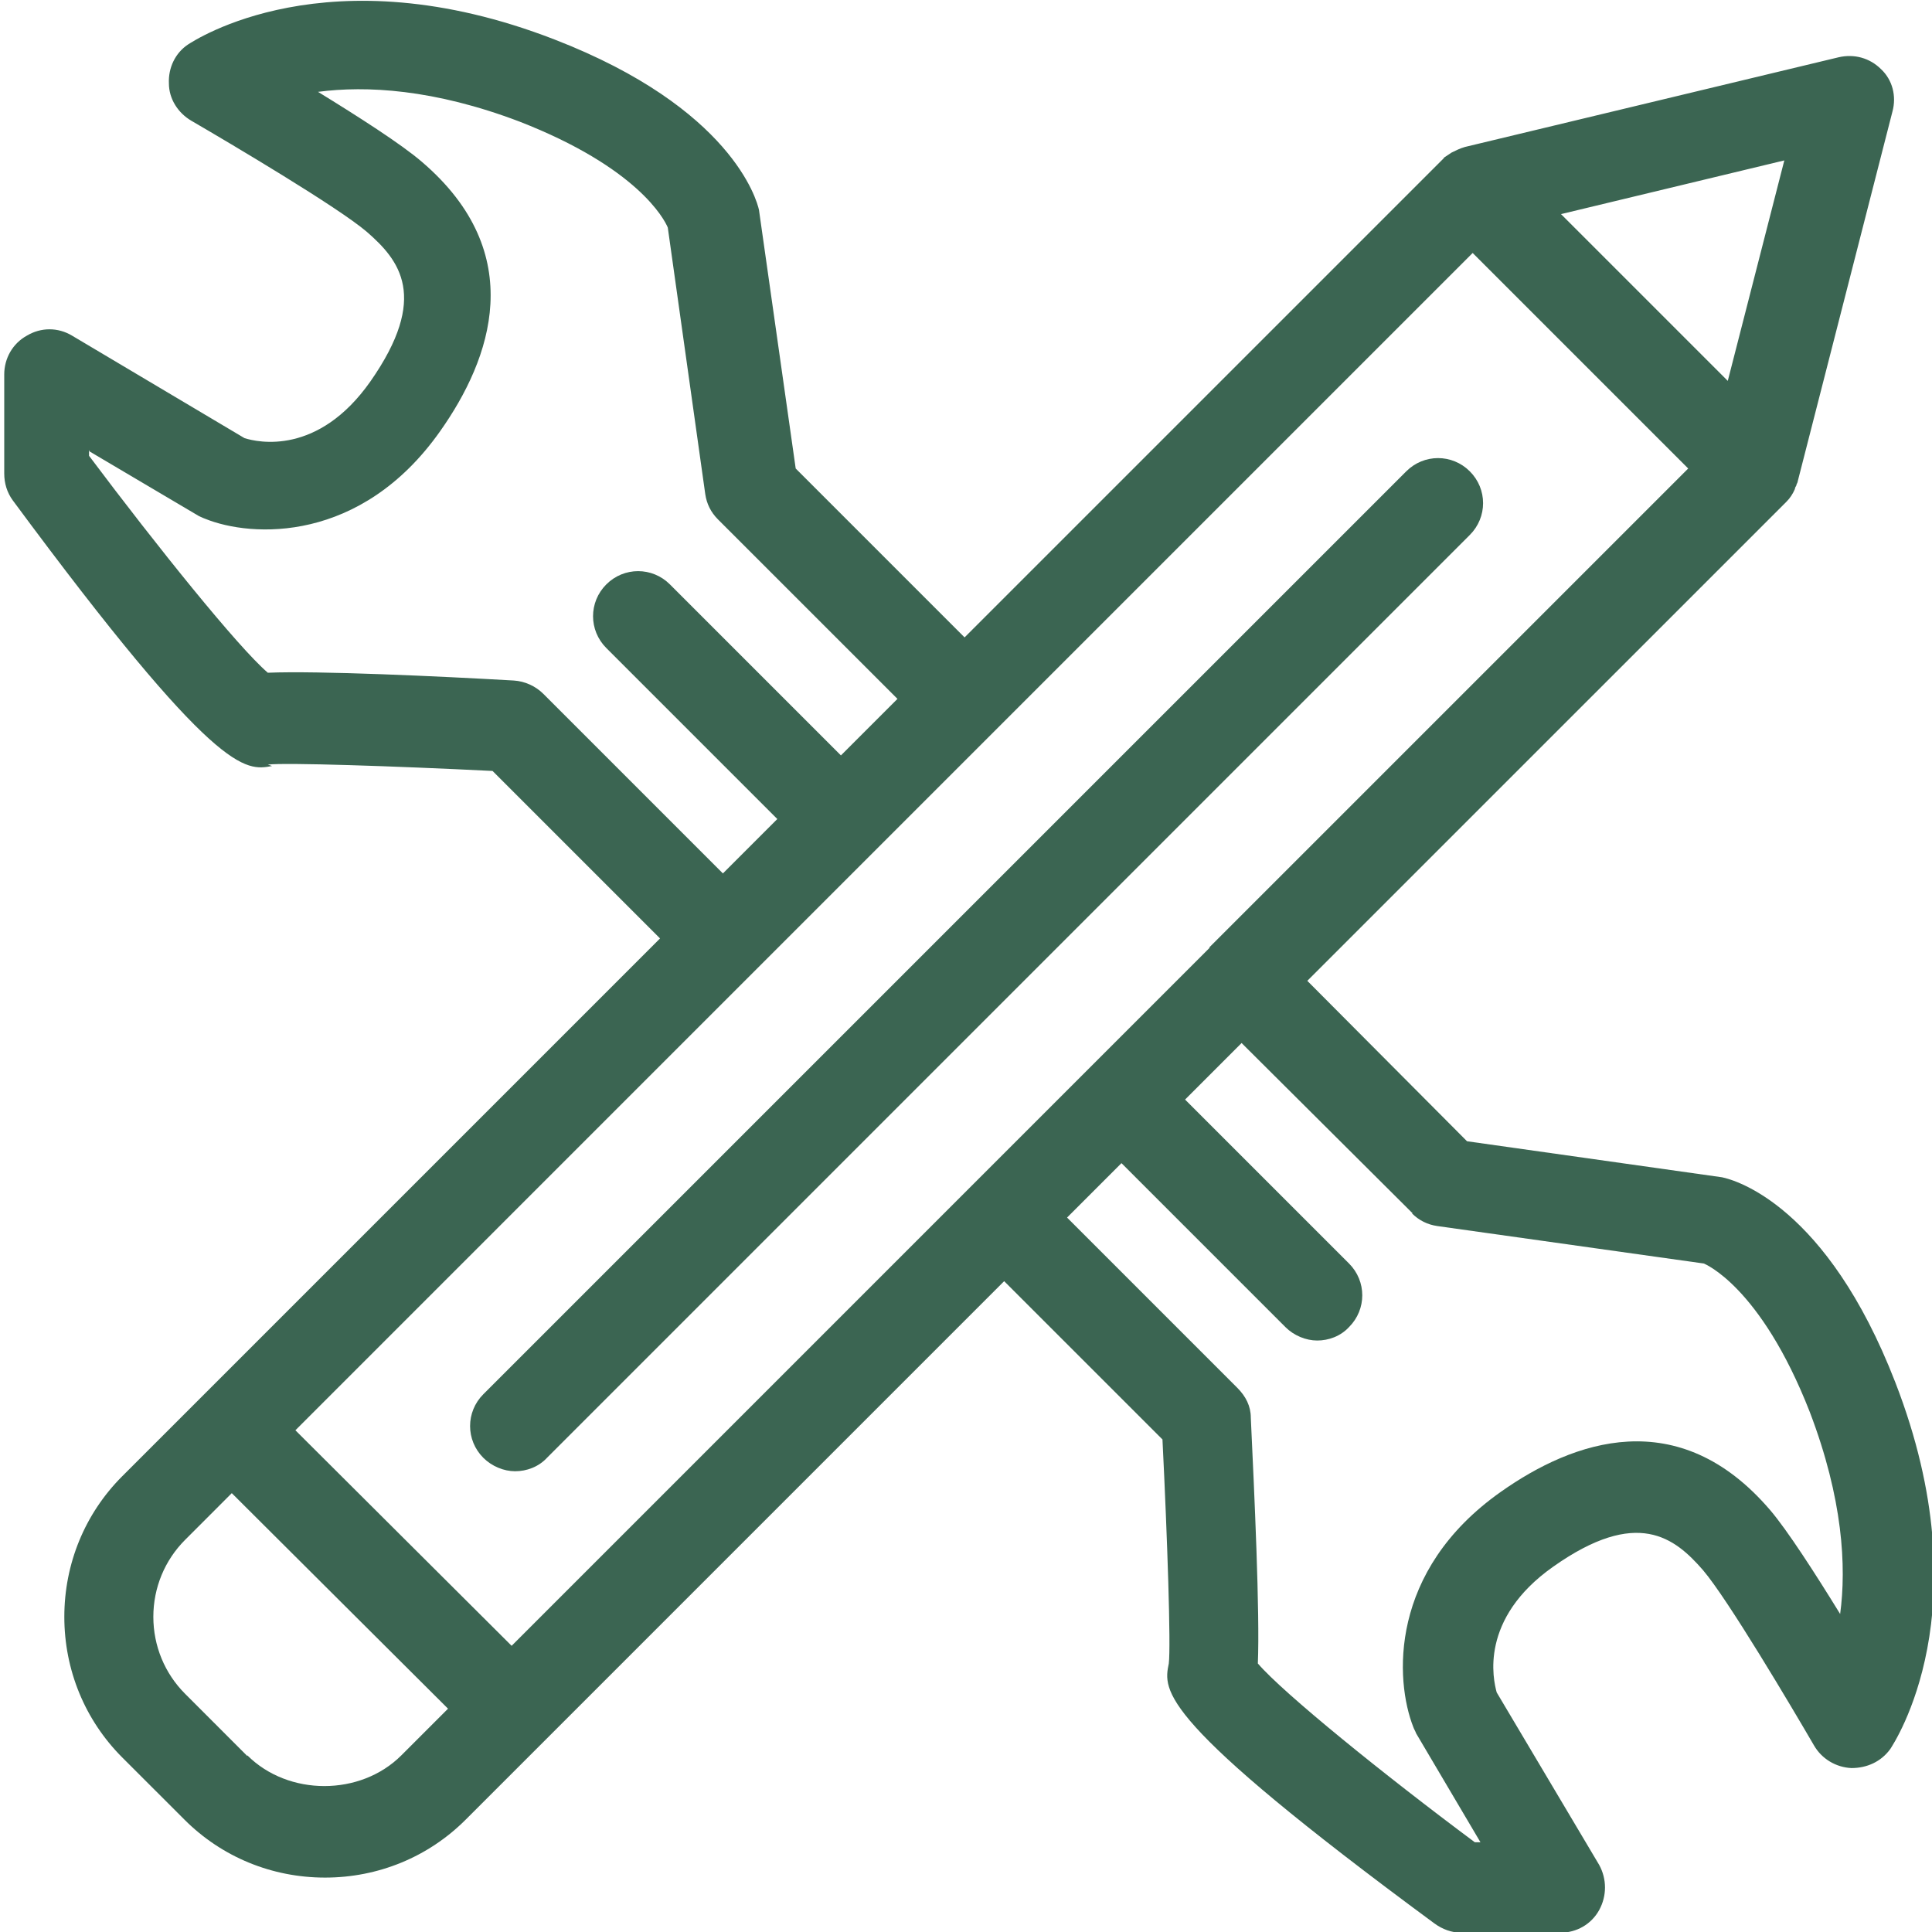 <svg width="68" height="68" viewBox="0 0 68 68" fill="none" xmlns="http://www.w3.org/2000/svg">
<g clip-path="url(#clip0_715451_4433)">
<path d="M49.495 16.59L17.012 49.072C16.39 49.694 16.39 50.689 17.012 51.311C17.311 51.609 17.733 51.783 18.131 51.783C18.529 51.783 18.952 51.634 19.251 51.311L51.733 18.828C52.355 18.206 52.355 17.211 51.733 16.59C51.112 15.968 50.117 15.968 49.495 16.59Z" fill="#3B6552"/>
<path d="M9.427 26.911C10.049 26.837 13.829 26.961 17.336 27.135L23.231 33.03L7.039 49.222L4.303 51.958C2.985 53.276 2.264 55.042 2.264 56.907C2.264 58.772 2.985 60.538 4.303 61.857L6.492 64.045C7.81 65.364 9.576 66.085 11.441 66.085C13.307 66.085 15.073 65.364 16.391 64.045L19.152 61.285L35.343 45.093L40.915 50.664C41.089 54.171 41.213 57.927 41.138 58.549C40.94 59.519 40.74 60.514 50.49 67.701C50.764 67.9 51.087 68.025 51.435 68.025H54.917C55.49 68.025 56.012 67.726 56.285 67.229C56.559 66.731 56.559 66.135 56.285 65.637L52.679 59.568C52.555 59.121 52.057 56.982 54.669 55.141C57.629 53.052 58.947 54.121 59.942 55.266C60.812 56.285 63.051 60.066 63.847 61.434C64.12 61.906 64.618 62.205 65.165 62.23C65.712 62.23 66.209 62.006 66.533 61.558C66.657 61.359 69.816 56.658 66.707 48.65C64.294 42.431 61.086 41.536 60.613 41.437L51.634 40.168L46.013 34.522L62.877 17.659C63.001 17.535 63.1 17.386 63.175 17.211C63.175 17.162 63.2 17.137 63.225 17.087C63.225 17.037 63.275 16.988 63.275 16.938L66.607 3.93C66.757 3.383 66.607 2.81 66.209 2.437C65.811 2.039 65.264 1.89 64.717 2.015L51.56 5.173C51.386 5.223 51.236 5.298 51.087 5.372C51.013 5.422 50.938 5.472 50.863 5.522C50.863 5.522 50.814 5.546 50.814 5.571L33.95 22.434L28.006 16.49L26.713 7.387C26.638 7.039 25.743 3.805 19.525 1.393C11.516 -1.716 6.815 1.443 6.616 1.567C6.168 1.865 5.92 2.388 5.945 2.935C5.945 3.482 6.268 3.979 6.74 4.253C8.108 5.049 11.889 7.287 12.909 8.158C14.053 9.153 15.122 10.446 13.033 13.431C11.193 16.042 9.078 15.57 8.606 15.421L2.537 11.814C2.04 11.516 1.443 11.516 0.945 11.814C0.448 12.088 0.149 12.61 0.149 13.182V16.664C0.149 17.012 0.249 17.336 0.448 17.609C7.636 27.334 8.631 27.135 9.576 26.961L9.427 26.911ZM8.705 61.807L6.517 59.618C5.795 58.897 5.397 57.927 5.397 56.907C5.397 55.887 5.795 54.917 6.517 54.196L8.158 52.554L15.769 60.14L14.127 61.782C12.685 63.224 10.148 63.224 8.705 61.782V61.807ZM49.694 42.705C49.943 42.954 50.242 43.103 50.59 43.153L59.967 44.471C59.967 44.471 61.956 45.242 63.697 49.694C64.866 52.753 64.991 55.141 64.767 56.807C63.896 55.39 62.901 53.848 62.304 53.151C59.071 49.371 55.365 50.714 52.828 52.505C48.874 55.29 49.097 59.145 49.744 60.787C49.769 60.862 49.819 60.936 49.844 61.011L52.107 64.841H51.908C48.7 62.453 45.168 59.593 44.272 58.549C44.347 56.783 44.148 52.53 44.024 49.893C44.024 49.495 43.849 49.147 43.551 48.849L37.557 42.854L39.472 40.939L45.242 46.709C45.541 47.008 45.964 47.182 46.362 47.182C46.76 47.182 47.182 47.033 47.481 46.709C48.103 46.088 48.103 45.093 47.481 44.471L41.711 38.701L43.7 36.711L49.719 42.705H49.694ZM42.581 33.353L34.199 41.735L18.008 57.927L10.397 50.341L30.717 30.02L51.833 8.904L59.419 16.49L42.556 33.353H42.581ZM62.802 5.646L60.812 13.406L54.942 7.536L62.802 5.646ZM3.159 15.893L6.989 18.157C6.989 18.157 7.138 18.231 7.213 18.256C8.855 18.927 12.71 19.127 15.495 15.172C17.286 12.635 18.629 8.929 14.849 5.696C14.127 5.074 12.61 4.104 11.193 3.233C12.884 3.009 15.272 3.134 18.281 4.278C22.435 5.895 23.38 7.71 23.504 8.009L24.822 17.386C24.872 17.734 25.021 18.032 25.27 18.281L31.588 24.598L29.598 26.588L23.579 20.569C22.957 19.947 21.962 19.947 21.34 20.569C20.718 21.191 20.718 22.186 21.34 22.808L27.359 28.827L25.444 30.742L19.127 24.424C18.853 24.151 18.48 23.977 18.082 23.952C15.471 23.802 11.193 23.604 9.427 23.678C8.382 22.783 5.522 19.226 3.134 16.042V15.843L3.159 15.893Z" fill="#3B6552"/>
</g>
<defs>
<clipPath id="clip0_715451_4433">
<rect width="68" height="68" fill="white"/>
</clipPath>
</defs>
</svg>
